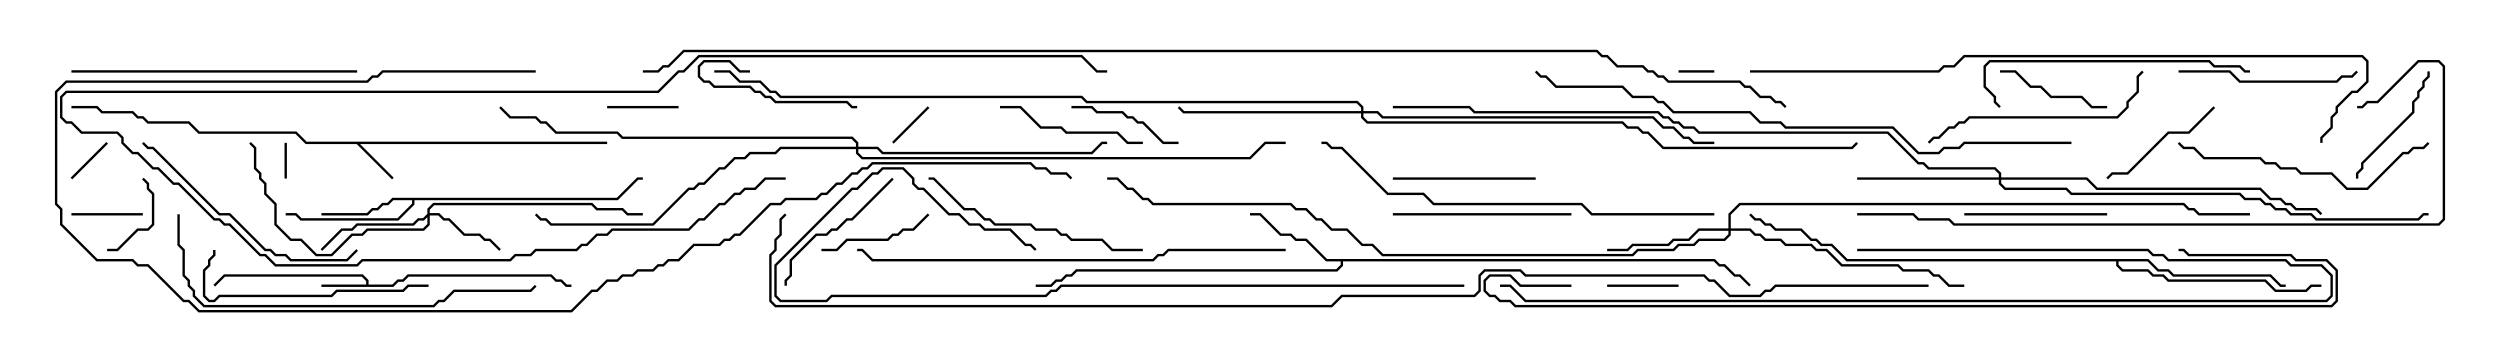 <svg version="1.1" width="105" height="15" xmlns="http://www.w3.org/2000/svg"><path d="M15.379,11.95L15.379,11.806L15.194,11.621L9.449,11.621L9.035,12.035L8.965,11.965L9.408,11.521L15.235,11.521L15.479,11.765L15.479,11.95L16.479,11.95L16.694,11.736L16.908,11.736L17.122,11.521L23.164,11.521L23.378,11.736L23.592,11.736L23.806,11.95L24,11.95L24,12.05L23.765,12.05L23.551,11.836L23.336,11.836L23.122,11.621L17.164,11.621L16.949,11.836L16.735,11.836L16.521,12.05L13.5,12.05L13.5,11.95z" stroke="none"/><path d="M25.5,5.95L25.5,6.05L15.121,6.05L16.535,7.465L16.465,7.535L14.979,6.05L12.836,6.05L12.408,5.621L8.336,5.621L7.908,5.193L6.194,5.193L5.979,4.979L5.765,4.979L5.551,4.764L4.265,4.764L4.051,4.55L3,4.55L3,4.45L4.092,4.45L4.306,4.664L5.592,4.664L5.806,4.879L6.021,4.879L6.235,5.093L7.949,5.093L8.378,5.521L12.449,5.521L12.878,5.95z" stroke="none"/><path d="M25.908,8.307L26.765,7.45L27,7.45L27,7.55L26.806,7.55L25.949,8.407L17.407,8.407L17.407,8.592L16.735,9.264L12.622,9.264L12.408,9.05L12,9.05L12,8.95L12.449,8.95L12.664,9.164L16.694,9.164L17.307,8.551L17.307,8.407L16.521,8.407L16.306,8.621L16.092,8.621L15.878,8.836L15.664,8.836L15.449,9.05L13.5,9.05L13.5,8.95L15.408,8.95L15.622,8.736L15.836,8.736L16.051,8.521L16.265,8.521L16.479,8.307z" stroke="none"/><path d="M72.021,10.879L72.235,11.093L72.449,11.093L72.878,11.521L73.092,11.521L73.535,11.965L73.465,12.035L73.051,11.621L72.836,11.621L72.408,11.193L72.194,11.193L71.979,10.979L56.407,10.979L56.407,11.164L56.164,11.407L45.235,11.407L45.021,11.621L44.806,11.621L44.592,11.836L44.378,11.836L44.164,12.05L43.5,12.05L43.5,11.95L44.122,11.95L44.336,11.736L44.551,11.736L44.765,11.521L44.979,11.521L45.194,11.307L56.122,11.307L56.307,11.122L56.307,10.979L55.694,10.979L54.836,10.121L54.408,10.121L54.194,9.907L53.765,9.907L52.908,9.05L52.5,9.05L52.5,8.95L52.949,8.95L53.806,9.807L54.235,9.807L54.449,10.021L54.878,10.021L55.735,10.879z" stroke="none"/><path d="M90.235,10.879L90.664,11.307L91.092,11.307L91.306,11.521L95.378,11.521L95.806,11.95L96,11.95L96,12.05L95.765,12.05L95.336,11.621L91.265,11.621L91.051,11.407L90.622,11.407L90.194,10.979L88.979,10.979L88.979,11.122L89.164,11.307L90.235,11.307L90.449,11.521L90.878,11.521L91.092,11.736L95.164,11.736L95.592,12.164L96.836,12.164L97.051,11.95L97.5,11.95L97.5,12.05L97.092,12.05L96.878,12.264L95.551,12.264L95.122,11.836L91.051,11.836L90.836,11.621L90.408,11.621L90.194,11.407L89.122,11.407L88.879,11.164L88.879,10.979L77.551,10.979L76.908,10.336L76.479,10.336L76.265,10.121L76.051,10.121L75.622,9.693L74.551,9.693L74.336,9.479L74.122,9.479L73.908,9.264L73.694,9.264L73.465,9.035L73.535,8.965L73.735,9.164L73.949,9.164L74.164,9.379L74.378,9.379L74.592,9.593L75.664,9.593L76.092,10.021L76.306,10.021L76.521,10.236L76.949,10.236L77.592,10.879z" stroke="none"/><path d="M17.95,8.979L17.95,8.765L18.194,8.521L24.878,8.521L25.092,8.736L26.164,8.736L26.378,8.95L27,8.95L27,9.05L26.336,9.05L26.122,8.836L25.051,8.836L24.836,8.621L18.235,8.621L18.05,8.806L18.05,8.95L18.449,8.95L18.664,9.164L18.878,9.164L19.521,9.807L20.164,9.807L20.378,10.021L20.592,10.021L21.035,10.465L20.965,10.535L20.551,10.121L20.336,10.121L20.122,9.907L19.479,9.907L18.836,9.264L18.622,9.264L18.408,9.05L18.05,9.05L18.05,9.449L17.806,9.693L15.449,9.693L15.235,9.907L14.806,9.907L13.949,10.764L13.265,10.764L12.622,10.121L12.194,10.121L11.521,9.449L11.521,8.592L11.093,8.164L11.093,7.735L10.879,7.521L10.879,7.306L10.664,7.092L10.664,6.235L10.465,6.035L10.535,5.965L10.764,6.194L10.764,7.051L10.979,7.265L10.979,7.479L11.193,7.694L11.193,8.122L11.621,8.551L11.621,9.408L12.235,10.021L12.664,10.021L13.306,10.664L13.908,10.664L14.765,9.807L15.194,9.807L15.408,9.593L17.765,9.593L17.95,9.408L17.95,9.121L17.806,9.264L17.592,9.264L17.378,9.479L15.021,9.479L14.806,9.693L14.378,9.693L13.535,10.535L13.465,10.465L14.336,9.593L14.765,9.593L14.979,9.379L17.336,9.379L17.551,9.164L17.765,9.164z" stroke="none"/><path d="M72.593,9.593L72.593,8.979L73.051,8.521L91.735,8.521L91.949,8.736L92.164,8.736L92.378,8.95L94.5,8.95L94.5,9.05L92.336,9.05L92.122,8.836L91.908,8.836L91.694,8.621L73.092,8.621L72.693,9.021L72.693,9.593L73.521,9.593L73.735,9.807L73.949,9.807L74.164,10.021L74.806,10.021L75.021,10.236L76.092,10.236L76.306,10.45L76.735,10.45L77.378,11.093L79.735,11.093L79.949,11.307L81.021,11.307L81.235,11.521L81.449,11.521L81.878,11.95L82.5,11.95L82.5,12.05L81.836,12.05L81.408,11.621L81.194,11.621L80.979,11.407L79.908,11.407L79.694,11.193L77.336,11.193L76.694,10.55L76.265,10.55L76.051,10.336L74.979,10.336L74.765,10.121L74.122,10.121L73.908,9.907L73.694,9.907L73.479,9.693L72.693,9.693L72.693,9.878L72.449,10.121L71.378,10.121L71.164,10.336L70.521,10.336L70.306,10.55L68.806,10.55L68.592,10.764L58.051,10.764L57.622,10.336L57.194,10.336L56.551,9.693L55.908,9.693L55.479,9.264L55.265,9.264L54.836,8.836L54.408,8.836L54.194,8.621L48.408,8.621L48.194,8.407L47.979,8.407L47.551,7.979L47.336,7.979L46.908,7.55L46.5,7.55L46.5,7.45L46.949,7.45L47.378,7.879L47.592,7.879L48.021,8.307L48.235,8.307L48.449,8.521L54.235,8.521L54.449,8.736L54.878,8.736L55.306,9.164L55.521,9.164L55.949,9.593L56.592,9.593L57.235,10.236L57.664,10.236L58.092,10.664L68.551,10.664L68.765,10.45L70.265,10.45L70.479,10.236L71.122,10.236L71.336,10.021L72.408,10.021L72.593,9.836L72.593,9.693L71.378,9.693L70.949,10.121L70.306,10.121L70.092,10.336L68.592,10.336L68.378,10.55L67.5,10.55L67.5,10.45L68.336,10.45L68.551,10.236L70.051,10.236L70.265,10.021L70.908,10.021L71.336,9.593z" stroke="none"/><path d="M83.95,7.45L83.95,7.306L83.765,7.121L80.979,7.121L80.765,6.907L80.551,6.907L79.265,5.621L71.336,5.621L71.122,5.407L70.694,5.407L70.479,5.193L70.265,5.193L70.051,4.979L69.836,4.979L69.622,4.764L61.908,4.764L61.694,4.55L58.5,4.55L58.5,4.45L61.735,4.45L61.949,4.664L69.664,4.664L69.878,4.879L70.092,4.879L70.306,5.093L70.521,5.093L70.735,5.307L71.164,5.307L71.378,5.521L79.306,5.521L80.592,6.807L80.806,6.807L81.021,7.021L83.806,7.021L84.05,7.265L84.05,7.45L87.664,7.45L88.092,7.879L94.949,7.879L95.378,8.307L95.806,8.307L96.021,8.521L96.235,8.521L96.449,8.736L97.306,8.736L97.535,8.965L97.465,9.035L97.265,8.836L96.408,8.836L96.194,8.621L95.979,8.621L95.765,8.407L95.336,8.407L94.908,7.979L88.051,7.979L87.622,7.55L84.05,7.55L84.05,7.694L84.235,7.879L86.806,7.879L87.021,8.093L94.092,8.093L94.306,8.307L94.949,8.307L95.164,8.521L95.378,8.521L95.592,8.736L96.021,8.736L96.235,8.95L97.092,8.95L97.306,9.164L101.551,9.164L101.765,8.95L102,8.95L102,9.05L101.806,9.05L101.592,9.264L97.265,9.264L97.051,9.05L96.194,9.05L95.979,8.836L95.551,8.836L95.336,8.621L95.122,8.621L94.908,8.407L94.265,8.407L94.051,8.193L86.979,8.193L86.765,7.979L84.194,7.979L83.95,7.735L83.95,7.55L78,7.55L78,7.45z" stroke="none"/><path d="M57.164,4.664L57.164,4.521L56.979,4.336L45.622,4.336L45.408,4.121L32.765,4.121L32.551,3.907L32.336,3.907L31.908,3.479L31.051,3.479L30.622,3.05L30,3.05L30,2.95L30.664,2.95L31.092,3.379L31.949,3.379L32.378,3.807L32.592,3.807L32.806,4.021L45.449,4.021L45.664,4.236L57.021,4.236L57.264,4.479L57.264,4.664L57.878,4.664L58.092,4.879L69.449,4.879L69.878,5.307L70.306,5.307L70.735,5.736L70.949,5.736L71.164,5.95L72,5.95L72,6.05L71.122,6.05L70.908,5.836L70.694,5.836L70.265,5.407L69.836,5.407L69.408,4.979L58.051,4.979L57.836,4.764L57.264,4.764L57.264,4.908L57.449,5.093L68.164,5.093L68.378,5.307L68.806,5.307L69.021,5.521L69.235,5.521L69.878,6.164L77.765,6.164L77.965,5.965L78.035,6.035L77.806,6.264L69.836,6.264L69.194,5.621L68.979,5.621L68.765,5.407L68.336,5.407L68.122,5.193L57.408,5.193L57.164,4.949L57.164,4.764L49.694,4.764L49.465,4.535L49.535,4.465L49.735,4.664z" stroke="none"/><path d="M35.95,6.164L35.95,6.021L35.765,5.836L26.122,5.836L25.908,5.621L23.336,5.621L22.908,5.193L22.694,5.193L22.479,4.979L21.408,4.979L20.965,4.535L21.035,4.465L21.449,4.879L22.521,4.879L22.735,5.093L22.949,5.093L23.378,5.521L25.949,5.521L26.164,5.736L35.806,5.736L36.05,5.979L36.05,6.164L36.878,6.164L37.092,6.379L45.836,6.379L46.265,5.95L46.5,5.95L46.5,6.05L46.306,6.05L45.878,6.479L37.051,6.479L36.836,6.264L36.05,6.264L36.05,6.408L36.235,6.593L52.479,6.593L53.122,5.95L54,5.95L54,6.05L53.164,6.05L52.521,6.693L36.194,6.693L35.95,6.449L35.95,6.264L32.806,6.264L32.592,6.479L31.521,6.479L31.306,6.693L30.878,6.693L30.449,7.121L30.235,7.121L29.592,7.764L29.378,7.764L29.164,7.979L28.949,7.979L27.449,9.479L23.122,9.479L22.908,9.264L22.694,9.264L22.465,9.035L22.535,8.965L22.735,9.164L22.949,9.164L23.164,9.379L27.408,9.379L28.908,7.879L29.122,7.879L29.336,7.664L29.551,7.664L30.194,7.021L30.408,7.021L30.836,6.593L31.265,6.593L31.479,6.379L32.551,6.379L32.765,6.164z" stroke="none"/><path d="M72,2.95L72,3.05L70.5,3.05L70.5,2.95z" stroke="none"/><path d="M11.95,6L12.05,6L12.05,7.5L11.95,7.5z" stroke="none"/><path d="M4.465,5.965L4.535,6.035L3.035,7.535L2.965,7.465z" stroke="none"/><path d="M38.965,4.465L39.035,4.535L37.535,6.035L37.465,5.965z" stroke="none"/><path d="M70.5,11.95L70.5,12.05L67.5,12.05L67.5,11.95z" stroke="none"/><path d="M3,9.05L3,8.95L6,8.95L6,9.05z" stroke="none"/><path d="M28.5,4.45L28.5,4.55L25.5,4.55L25.5,4.45z" stroke="none"/><path d="M4.5,10.55L4.5,10.45L4.908,10.45L5.765,9.593L6.194,9.593L6.379,9.408L6.379,8.164L6.164,7.949L6.164,7.735L5.965,7.535L6.035,7.465L6.264,7.694L6.264,7.908L6.479,8.122L6.479,9.449L6.235,9.693L5.806,9.693L4.949,10.55z" stroke="none"/><path d="M49.5,5.95L49.5,6.05L48.836,6.05L47.979,5.193L47.765,5.193L47.551,4.979L47.336,4.979L47.122,4.764L46.051,4.764L45.836,4.55L45,4.55L45,4.45L45.878,4.45L46.092,4.664L47.164,4.664L47.378,4.879L47.592,4.879L47.806,5.093L48.021,5.093L48.878,5.95z" stroke="none"/><path d="M84,3.05L84,2.95L84.664,2.95L85.306,3.593L85.735,3.593L86.164,4.021L87.449,4.021L87.878,4.45L88.5,4.45L88.5,4.55L87.836,4.55L87.408,4.121L86.122,4.121L85.694,3.693L85.265,3.693L84.622,3.05z" stroke="none"/><path d="M31.5,2.95L31.5,3.05L31.051,3.05L30.622,2.621L29.592,2.621L29.407,2.806L29.407,3.194L29.592,3.379L29.806,3.379L30.021,3.593L31.521,3.593L31.735,3.807L31.949,3.807L32.164,4.021L32.378,4.021L32.592,4.236L35.592,4.236L35.806,4.45L36,4.45L36,4.55L35.765,4.55L35.551,4.336L32.551,4.336L32.336,4.121L32.122,4.121L31.908,3.907L31.694,3.907L31.479,3.693L29.979,3.693L29.765,3.479L29.551,3.479L29.307,3.235L29.307,2.765L29.551,2.521L30.664,2.521L31.092,2.95z" stroke="none"/><path d="M34.5,10.55L34.5,10.45L35.122,10.45L35.551,10.021L37.265,10.021L37.479,9.807L37.694,9.807L37.908,9.593L38.336,9.593L38.965,8.965L39.035,9.035L38.378,9.693L37.949,9.693L37.735,9.907L37.521,9.907L37.306,10.121L35.592,10.121L35.164,10.55z" stroke="none"/><path d="M101.95,3L102.05,3L102.05,3.235L101.836,3.449L101.836,3.664L101.621,3.878L101.621,4.092L101.407,4.306L101.407,4.735L99.264,6.878L99.264,7.092L99.05,7.306L99.05,7.5L98.95,7.5L98.95,7.265L99.164,7.051L99.164,6.836L101.307,4.694L101.307,4.265L101.521,4.051L101.521,3.836L101.736,3.622L101.736,3.408L101.95,3.194z" stroke="none"/><path d="M92.965,4.465L93.035,4.535L91.949,5.621L91.092,5.621L89.378,7.336L88.735,7.336L88.535,7.535L88.465,7.465L88.694,7.236L89.336,7.236L91.051,5.521L91.908,5.521z" stroke="none"/><path d="M88.5,8.95L88.5,9.05L82.5,9.05L82.5,8.95z" stroke="none"/><path d="M58.5,7.55L58.5,7.45L64.5,7.45L64.5,7.55z" stroke="none"/><path d="M48,5.95L48,6.05L47.336,6.05L46.908,5.621L44.765,5.621L44.551,5.407L43.694,5.407L42.836,4.55L42,4.55L42,4.45L42.878,4.45L43.735,5.307L44.592,5.307L44.806,5.521L46.949,5.521L47.378,5.95z" stroke="none"/><path d="M37.465,7.465L37.535,7.535L35.806,9.264L35.592,9.264L35.164,9.693L34.949,9.693L34.735,9.907L34.306,9.907L33.264,10.949L33.264,11.592L33.05,11.806L33.05,12L32.95,12L32.95,11.765L33.164,11.551L33.164,10.908L34.265,9.807L34.694,9.807L34.908,9.593L35.122,9.593L35.551,9.164L35.765,9.164z" stroke="none"/><path d="M91.5,3.05L91.5,2.95L93.664,2.95L94.092,3.379L98.122,3.379L98.336,3.164L98.765,3.164L98.965,2.965L99.035,3.035L98.806,3.264L98.378,3.264L98.164,3.479L94.051,3.479L93.622,3.05z" stroke="none"/><path d="M66,8.95L66,9.05L58.5,9.05L58.5,8.95z" stroke="none"/><path d="M18,11.95L18,12.05L17.164,12.05L16.949,12.264L14.164,12.264L13.949,12.479L9.235,12.479L9.021,12.693L8.765,12.693L8.521,12.449L8.521,11.336L8.736,11.122L8.736,10.908L8.95,10.694L8.95,10.5L9.05,10.5L9.05,10.735L8.836,10.949L8.836,11.164L8.621,11.378L8.621,12.408L8.806,12.593L8.979,12.593L9.194,12.379L13.908,12.379L14.122,12.164L16.908,12.164L17.122,11.95z" stroke="none"/><path d="M89.965,2.965L90.035,3.035L89.836,3.235L89.836,3.878L89.407,4.306L89.407,4.521L88.949,4.979L82.735,4.979L82.521,5.193L82.306,5.193L82.092,5.407L81.878,5.407L81.449,5.836L81.235,5.836L81.035,6.035L80.965,5.965L81.194,5.736L81.408,5.736L81.836,5.307L82.051,5.307L82.265,5.093L82.479,5.093L82.694,4.879L88.908,4.879L89.307,4.479L89.307,4.265L89.736,3.836L89.736,3.194z" stroke="none"/><path d="M48,10.45L48,10.55L46.694,10.55L46.265,10.121L44.979,10.121L44.765,9.907L44.551,9.907L44.336,9.693L43.479,9.693L43.265,9.479L41.765,9.479L41.551,9.264L41.336,9.264L40.908,8.836L40.479,8.836L39.194,7.55L39,7.55L39,7.45L39.235,7.45L40.521,8.736L40.949,8.736L41.378,9.164L41.592,9.164L41.806,9.379L43.306,9.379L43.521,9.593L44.378,9.593L44.592,9.807L44.806,9.807L45.021,10.021L46.306,10.021L46.735,10.45z" stroke="none"/><path d="M14.965,10.465L15.035,10.535L14.592,10.979L12.194,10.979L11.979,10.764L11.551,10.764L11.336,10.55L11.122,10.55L9.622,9.05L9.194,9.05L6.408,6.264L6.194,6.264L5.965,6.035L6.035,5.965L6.235,6.164L6.449,6.164L9.235,8.95L9.664,8.95L11.164,10.45L11.378,10.45L11.592,10.664L12.021,10.664L12.235,10.879L14.551,10.879z" stroke="none"/><path d="M91.465,6.035L91.535,5.965L91.735,6.164L92.164,6.164L92.592,6.593L94.949,6.593L95.164,6.807L95.592,6.807L95.806,7.021L96.449,7.021L96.664,7.236L97.949,7.236L98.592,7.879L99.408,7.879L100.908,6.379L101.122,6.379L101.336,6.164L101.765,6.164L101.965,5.965L102.035,6.035L101.806,6.264L101.378,6.264L101.164,6.479L100.949,6.479L99.449,7.979L98.551,7.979L97.908,7.336L96.622,7.336L96.408,7.121L95.765,7.121L95.551,6.907L95.122,6.907L94.908,6.693L92.551,6.693L92.122,6.264L91.694,6.264z" stroke="none"/><path d="M94.5,2.95L94.5,3.05L94.265,3.05L94.051,2.836L92.979,2.836L92.765,2.621L83.592,2.621L83.407,2.806L83.407,3.622L83.836,4.051L83.836,4.265L84.035,4.465L83.965,4.535L83.736,4.306L83.736,4.092L83.307,3.664L83.307,2.765L83.551,2.521L92.806,2.521L93.021,2.736L94.092,2.736L94.306,2.95z" stroke="none"/><path d="M15,2.95L15,3.05L3,3.05L3,2.95z" stroke="none"/><path d="M33,7.45L33,7.55L32.164,7.55L31.735,7.979L31.306,7.979L31.092,8.193L30.878,8.193L30.449,8.621L30.235,8.621L29.592,9.264L29.378,9.264L28.949,9.693L25.735,9.693L25.521,9.907L25.092,9.907L24.664,10.336L24.449,10.336L24.235,10.55L22.521,10.55L22.306,10.764L21.664,10.764L21.449,10.979L15.235,10.979L15.021,11.193L11.551,11.193L11.122,10.764L10.908,10.764L9.622,9.479L9.408,9.479L9.194,9.264L8.979,9.264L7.479,7.764L7.265,7.764L6.622,7.121L6.408,7.121L5.765,6.479L5.551,6.479L5.093,6.021L5.093,5.806L4.908,5.621L3.408,5.621L2.979,5.193L2.765,5.193L2.521,4.949L2.521,4.051L2.765,3.807L27.622,3.807L28.479,2.95L28.694,2.95L29.336,2.307L45.449,2.307L46.092,2.95L46.5,2.95L46.5,3.05L46.051,3.05L45.408,2.407L29.378,2.407L28.735,3.05L28.521,3.05L27.664,3.907L2.806,3.907L2.621,4.092L2.621,4.908L2.806,5.093L3.021,5.093L3.449,5.521L4.949,5.521L5.193,5.765L5.193,5.979L5.592,6.379L5.806,6.379L6.449,7.021L6.664,7.021L7.306,7.664L7.521,7.664L9.021,9.164L9.235,9.164L9.449,9.379L9.664,9.379L10.949,10.664L11.164,10.664L11.592,11.093L14.979,11.093L15.194,10.879L21.408,10.879L21.622,10.664L22.265,10.664L22.479,10.45L24.194,10.45L24.408,10.236L24.622,10.236L25.051,9.807L25.479,9.807L25.694,9.593L28.908,9.593L29.336,9.164L29.551,9.164L30.194,8.521L30.408,8.521L30.836,8.093L31.051,8.093L31.265,7.879L31.694,7.879L32.122,7.45z" stroke="none"/><path d="M78,10.55L78,10.45L90.235,10.45L90.449,10.664L90.878,10.664L91.092,10.879L96.021,10.879L96.235,11.093L97.521,11.093L97.979,11.551L97.979,12.449L97.735,12.693L64.051,12.693L63.408,12.05L63,12.05L63,11.95L63.449,11.95L64.092,12.593L97.694,12.593L97.879,12.408L97.879,11.592L97.479,11.193L96.194,11.193L95.979,10.979L91.051,10.979L90.836,10.764L90.408,10.764L90.194,10.55z" stroke="none"/><path d="M7.45,9L7.55,9L7.55,10.265L7.764,10.479L7.764,11.551L7.979,11.765L7.979,11.979L8.193,12.194L8.193,12.408L8.592,12.807L18.194,12.807L18.408,12.593L18.622,12.593L19.051,12.164L22.265,12.164L22.465,11.965L22.535,12.035L22.306,12.264L19.092,12.264L18.664,12.693L18.449,12.693L18.235,12.907L8.551,12.907L8.093,12.449L8.093,12.235L7.879,12.021L7.879,11.806L7.664,11.592L7.664,10.521L7.45,10.306z" stroke="none"/><path d="M72,8.95L72,9.05L66.836,9.05L66.408,8.621L60.194,8.621L59.765,8.193L58.265,8.193L56.336,6.264L55.908,6.264L55.694,6.05L55.5,6.05L55.5,5.95L55.735,5.95L55.949,6.164L56.378,6.164L58.306,8.093L59.806,8.093L60.235,8.521L66.449,8.521L66.878,8.95z" stroke="none"/><path d="M54,10.45L54,10.55L49.092,10.55L48.878,10.764L48.664,10.764L48.449,10.979L36.622,10.979L36.194,10.55L36,10.55L36,10.45L36.235,10.45L36.664,10.879L48.408,10.879L48.622,10.664L48.836,10.664L49.051,10.45z" stroke="none"/><path d="M61.5,11.95L61.5,12.05L44.592,12.05L44.378,12.264L44.164,12.264L43.949,12.479L34.949,12.479L34.735,12.693L32.765,12.693L32.521,12.449L32.521,11.122L35.765,7.879L35.979,7.879L36.622,7.236L36.836,7.236L37.051,7.021L37.949,7.021L38.407,7.479L38.407,7.694L38.592,7.879L38.806,7.879L39.878,8.95L40.306,8.95L40.735,9.379L41.164,9.379L41.378,9.593L42.449,9.593L43.092,10.236L43.306,10.236L43.535,10.465L43.465,10.535L43.265,10.336L43.051,10.336L42.408,9.693L41.336,9.693L41.122,9.479L40.694,9.479L40.265,9.05L39.836,9.05L38.765,7.979L38.551,7.979L38.307,7.735L38.307,7.521L37.908,7.121L37.092,7.121L36.878,7.336L36.664,7.336L36.021,7.979L35.806,7.979L32.621,11.164L32.621,12.408L32.806,12.593L34.694,12.593L34.908,12.379L43.908,12.379L44.122,12.164L44.336,12.164L44.551,11.95z" stroke="none"/><path d="M78,9.05L78,8.95L80.378,8.95L80.592,9.164L81.878,9.164L82.092,9.379L102.408,9.379L102.593,9.194L102.593,2.806L102.408,2.621L101.592,2.621L99.878,4.336L99.449,4.336L99.235,4.55L99,4.55L99,4.45L99.194,4.45L99.408,4.236L99.836,4.236L101.551,2.521L102.449,2.521L102.693,2.765L102.693,9.235L102.449,9.479L82.051,9.479L81.836,9.264L80.551,9.264L80.336,9.05z" stroke="none"/><path d="M87,5.95L87,6.05L82.521,6.05L82.306,6.264L81.664,6.264L81.449,6.479L80.551,6.479L79.479,5.407L74.979,5.407L74.765,5.193L73.908,5.193L73.479,4.764L70.265,4.764L69.836,4.336L69.622,4.336L69.408,4.121L68.551,4.121L68.122,3.693L65.336,3.693L64.908,3.264L64.694,3.264L64.465,3.035L64.535,2.965L64.735,3.164L64.949,3.164L65.378,3.593L68.164,3.593L68.592,4.021L69.449,4.021L69.664,4.236L69.878,4.236L70.306,4.664L73.521,4.664L73.949,5.093L74.806,5.093L75.021,5.307L79.521,5.307L80.592,6.379L81.408,6.379L81.622,6.164L82.265,6.164L82.479,5.95z" stroke="none"/><path d="M22.5,2.95L22.5,3.05L16.092,3.05L15.878,3.264L15.664,3.264L15.449,3.479L2.806,3.479L2.407,3.878L2.407,8.551L2.621,8.765L2.621,9.408L4.092,10.879L5.592,10.879L5.806,11.093L6.235,11.093L7.735,12.593L7.949,12.593L8.378,13.021L23.979,13.021L24.836,12.164L25.051,12.164L25.479,11.736L25.908,11.736L26.122,11.521L26.551,11.521L26.765,11.307L27.408,11.307L27.622,11.093L27.836,11.093L28.051,10.879L28.479,10.879L29.122,10.236L30.194,10.236L30.408,10.021L30.622,10.021L30.836,9.807L31.051,9.807L32.336,8.521L32.765,8.521L32.979,8.307L34.265,8.307L34.479,8.093L34.694,8.093L35.122,7.664L35.336,7.664L35.765,7.236L35.979,7.236L36.194,7.021L36.408,7.021L36.622,6.807L43.306,6.807L43.521,7.021L43.949,7.021L44.164,7.236L44.806,7.236L45.035,7.465L44.965,7.535L44.765,7.336L44.122,7.336L43.908,7.121L43.479,7.121L43.265,6.907L36.664,6.907L36.449,7.121L36.235,7.121L36.021,7.336L35.806,7.336L35.378,7.764L35.164,7.764L34.735,8.193L34.521,8.193L34.306,8.407L33.021,8.407L32.806,8.621L32.378,8.621L31.092,9.907L30.878,9.907L30.664,10.121L30.449,10.121L30.235,10.336L29.164,10.336L28.521,10.979L28.092,10.979L27.878,11.193L27.664,11.193L27.449,11.407L26.806,11.407L26.592,11.621L26.164,11.621L25.949,11.836L25.521,11.836L25.092,12.264L24.878,12.264L24.021,13.121L8.336,13.121L7.908,12.693L7.694,12.693L6.194,11.193L5.765,11.193L5.551,10.979L4.051,10.979L2.521,9.449L2.521,8.806L2.307,8.592L2.307,3.836L2.765,3.379L15.408,3.379L15.622,3.164L15.836,3.164L16.051,2.95z" stroke="none"/><path d="M73.5,3.05L73.5,2.95L81.408,2.95L81.622,2.736L82.051,2.736L82.479,2.307L99.235,2.307L99.479,2.551L99.479,3.449L99.021,3.907L98.806,3.907L98.193,4.521L98.193,4.735L97.979,4.949L97.979,5.378L97.55,5.806L97.55,6L97.45,6L97.45,5.765L97.879,5.336L97.879,4.908L98.093,4.694L98.093,4.479L98.765,3.807L98.979,3.807L99.379,3.408L99.379,2.592L99.194,2.407L82.521,2.407L82.092,2.836L81.664,2.836L81.449,3.05z" stroke="none"/><path d="M66,11.95L66,12.05L63.836,12.05L63.408,11.621L62.592,11.621L62.407,11.806L62.407,12.194L62.592,12.379L62.806,12.379L63.021,12.593L63.449,12.593L63.664,12.807L97.908,12.807L98.093,12.622L98.093,11.378L97.694,10.979L96.408,10.979L96.194,10.764L91.908,10.764L91.694,10.55L91.5,10.55L91.5,10.45L91.735,10.45L91.949,10.664L96.235,10.664L96.449,10.879L97.735,10.879L98.193,11.336L98.193,12.664L97.949,12.907L63.622,12.907L63.408,12.693L62.979,12.693L62.765,12.479L62.551,12.479L62.307,12.235L62.307,11.765L62.551,11.521L63.449,11.521L63.878,11.95z" stroke="none"/><path d="M27,3.05L27,2.95L27.622,2.95L27.836,2.736L28.051,2.736L28.694,2.093L67.092,2.093L67.306,2.307L67.521,2.307L67.949,2.736L69.021,2.736L69.235,2.95L69.449,2.95L69.664,3.164L69.878,3.164L70.092,3.379L73.092,3.379L73.306,3.593L73.521,3.593L73.949,4.021L74.378,4.021L74.592,4.236L74.806,4.236L75.035,4.465L74.965,4.535L74.765,4.336L74.551,4.336L74.336,4.121L73.908,4.121L73.479,3.693L73.265,3.693L73.051,3.479L70.051,3.479L69.836,3.264L69.622,3.264L69.408,3.05L69.194,3.05L68.979,2.836L67.908,2.836L67.479,2.407L67.265,2.407L67.051,2.193L28.735,2.193L28.092,2.836L27.878,2.836L27.664,3.05z" stroke="none"/><path d="M81,11.95L81,12.05L74.592,12.05L74.378,12.264L74.164,12.264L73.949,12.479L72.622,12.479L71.979,11.836L71.765,11.836L71.551,11.621L64.051,11.621L63.836,11.407L62.378,11.407L62.193,11.592L62.193,12.235L61.949,12.479L56.378,12.479L55.949,12.907L32.551,12.907L32.307,12.664L32.307,10.694L32.521,10.479L32.521,10.051L32.736,9.836L32.736,9.194L32.965,8.965L33.035,9.035L32.836,9.235L32.836,9.878L32.621,10.092L32.621,10.521L32.407,10.735L32.407,12.622L32.592,12.807L55.908,12.807L56.336,12.379L61.908,12.379L62.093,12.194L62.093,11.551L62.336,11.307L63.878,11.307L64.092,11.521L71.592,11.521L71.806,11.736L72.021,11.736L72.664,12.379L73.908,12.379L74.122,12.164L74.336,12.164L74.551,11.95z" stroke="none"/></svg>